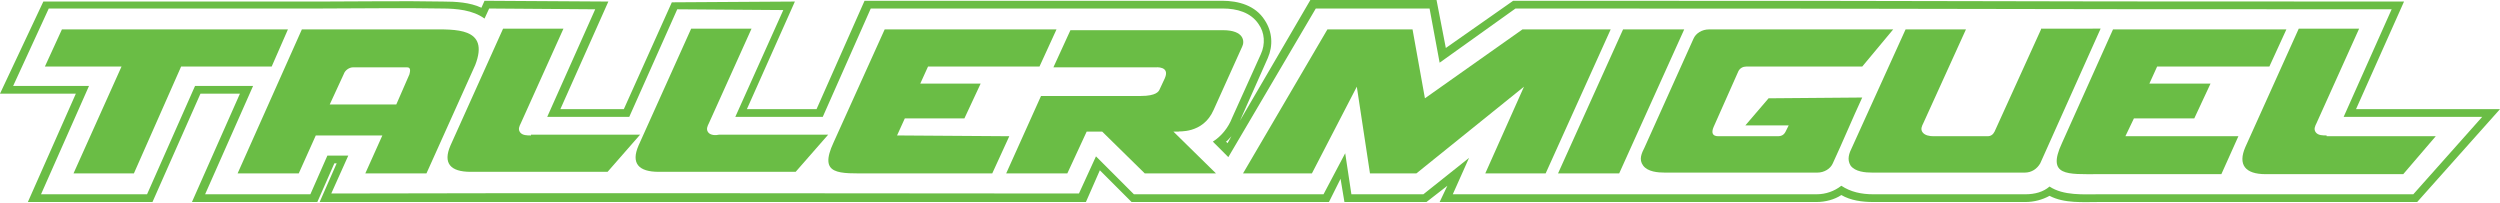 <?xml version="1.0" encoding="utf-8"?>
<!-- Generator: Adobe Illustrator 18.0.0, SVG Export Plug-In . SVG Version: 6.00 Build 0)  -->
<!DOCTYPE svg PUBLIC "-//W3C//DTD SVG 1.1//EN" "http://www.w3.org/Graphics/SVG/1.1/DTD/svg11.dtd">
<svg version="1.1" id="Layer_1" xmlns="http://www.w3.org/2000/svg" xmlns:xlink="http://www.w3.org/1999/xlink" x="0px" y="0px"
	 viewBox="0 0 323 26.2" enable-background="new 0 0 323 26.2" xml:space="preserve">
<g>
	<g>
		<path fill-rule="evenodd" clip-rule="evenodd" fill="#6ABD45" d="M304.4,14.1l6.2-13.9c-74.1,0-34.6-0.1-114.8-0.1h-0.3l-8.7,6.1
			L185.6,0l-16.3,0l-9.1,15.6l3.6-8.1c0.7-1.6,0.6-3.4-0.4-4.9c-1.2-1.9-3.4-2.5-5.5-2.5h-46.2l-6.2,14h-9l6.2-13.9L86.8,0.3
			l-6.2,13.8h-8.2l6.2-13.9L62.6,0.1L62.2,1c-1.5-0.7-3.3-0.8-5-0.8c-5.3-0.1-10.5,0-15.8,0H5.6L0,12.1h9.8l-6.2,14h16.1l6.2-14H31
			l-6.2,14H41l2.2-5h0.3l-2.2,5H43c32.2,0,64.4,0,96.6,0h0.7l1.8-4.1l4.1,4.1h7.8h0h17.7l1.5-3l0.5,3h10.6L187,24l-1,2.1h48.7
			c1.1,0,2.3-0.3,3.2-0.9c1.2,0.7,2.7,0.9,4.1,0.9l19.7,0c1.1,0,2.2-0.3,3.1-0.8c1.9,1,4.3,0.8,6.4,0.8c13.5,0,27.1,0,40.6,0h0.5
			l10.7-12H304.4z M311.8,25.1h-40.6c-2,0-4.6,0.2-6.4-1c-0.8,0.7-1.9,1-3.1,1H242c-1.5,0-2.9-0.3-4.1-1.1c-0.9,0.7-2,1.1-3.2,1.1
			h-47l2.1-4.7l-5.9,4.7h-9.3l-0.8-5.3l-2.8,5.3h-15.2h0h-9.3l-4.9-4.9l-2.2,4.8c-32.8,0-63.3-0.1-96.6,0l2.2-4.9h-2.7l-2.2,5H26.5
			l6.2-14h-7.5l-6.2,14H5.3l6.2-14H1.7l4.6-10h35c5.3,0,10.6-0.1,15.8,0c1.9,0,4,0.2,5.5,1.3l0.6-1.3l13.7,0.1l-6.2,13.9h10.6
			l6.2-13.9l13.7,0.1l-6.2,13.8h11.3l6.2-14H158c1.8,0,3.6,0.5,4.6,2c0.8,1.1,0.9,2.6,0.3,3.9l-3.7,8.2c-0.5,1.3-1.4,2.4-2.5,3.1
			l2,2L170,1.1l14.7,0l1.3,7l9.8-7c67.5,0,46.7,0.1,113.2,0.1l-6.2,13.9h17.9L311.8,25.1z M159.1,17.6l-0.5,0.9l-0.2-0.2
			C158.6,18.2,158.8,17.9,159.1,17.6z"/>
	</g>
	<g>
		<path fill="#6ABD45" d="M156.8,14.2l3.7-8.2c0.3-0.6,0.3-2.1-2.5-2.1h-19.7l-2.2,4.8l13.2,0c0,0,1.9-0.2,1.2,1.4l-0.7,1.5
			c-0.1,0.2-0.4,0.8-2.4,0.8c-2.3,0-12.9,0-12.9,0L130,22.4h7.9l2.5-5.4h2l5.5,5.4h9.2l-5.5-5.4h0.7
			C152.1,16.9,155.4,17.4,156.8,14.2z"/>
		<polygon fill="#6ABD45" points="37.2,3.8 8,3.8 5.8,8.6 15.7,8.6 9.5,22.4 17.3,22.4 23.4,8.6 35.1,8.6 		"/>
		<path fill="#6ABD45" d="M55.5,3.8L39,3.8l-8.3,18.6h7.9l2.2-4.9h8.6l-2.2,4.9l7.9,0l6.3-14C63.3,3.5,58.8,3.8,55.5,3.8z M52.9,9.6
			l-1.7,3.9h-8.6l1.8-3.9c0.2-0.6,0.8-0.9,1.2-0.9l7,0C53.1,8.7,53,9.2,52.9,9.6z"/>
		<path fill="#6ABD45" d="M115.9,17.5l1-2.2l7.7,0l2.1-4.5l-7.8,0l1-2.2h14.4l2.2-4.8l-22.2,0l-6.6,14.6c-2,4.3,0.7,4,4.7,4l15.8,0
			l2.2-4.8L115.9,17.5z"/>
		<path fill="#6ABD45" d="M68.6,17.5c-0.5,0-1.1,0-1.4-0.4c-0.3-0.4-0.1-0.8,0.1-1.2l5.5-12.2l-7.8,0l-6.8,15.1
			c-1,2.3,0,3.4,2.6,3.4h17.7l4.2-4.8H68.6z"/>
		<path fill="#6ABD45" d="M91.5,17.1c-0.3-0.4-0.1-0.8,0.1-1.2l5.5-12.2l-7.8,0l-6.8,15.1c-1,2.3,0,3.4,2.6,3.4h17.7l4.2-4.8H92.9
			C92.5,17.5,91.8,17.5,91.5,17.1z"/>
	</g>
	<g>
		<path fill="#6ABD45" d="M300.6,17.5c-0.5,0-1.1,0-1.4-0.4c-0.3-0.4-0.1-0.8,0.1-1.2l5.5-12.2H297L290.1,19c-1,2.3,0,3.5,2.6,3.5
			h17.8l4.2-4.9H300.6z"/>
		<path fill="#6ABD45" d="M263.7,3.8l-6,13.2c-0.2,0.4-0.5,0.6-0.9,0.6h-7c-0.5,0-1.1-0.1-1.4-0.5c-0.3-0.4-0.1-0.8,0.1-1.2L254,3.8
			h-7.8L239.3,19c-0.4,0.8-0.7,1.6-0.2,2.4c0.6,0.8,1.9,0.9,2.8,0.9l19.7,0c0.9,0,1.6-0.5,2-1.2l7.8-17.4H263.7z"/>
		<path fill="#6ABD45" d="M275.7,15.3l7.8,0l2.1-4.5l-7.9,0l1-2.2h14.5l2.2-4.8l-22.4,0l-6.6,14.7c-2,4.3,0.7,4,4.7,4l15.9,0
			l2.2-4.9l-14.6,0L275.7,15.3z"/>
		<path fill="#6ABD45" d="M228.5,12.7l-3,3.5l5.6,0l-0.4,0.8c-0.2,0.4-0.5,0.6-1,0.6h-7.7c-0.8,0-0.9-0.5-0.6-1.2l3.2-7.2
			c0.2-0.4,0.6-0.6,1-0.6h15l4-4.8h-23.8c-0.9,0-1.7,0.5-2,1.2l-6.3,14c-0.4,0.8-0.8,1.6-0.2,2.4c0.6,0.8,1.9,0.9,2.8,0.9h19.7
			c0.9,0,1.7-0.5,2-1.2c1.3-2.8,2.5-5.7,3.8-8.5L228.5,12.7z"/>
		<polygon fill="#6ABD45" points="209.7,3.8 201.3,22.4 209.2,22.4 217.6,3.8 		"/>
		<polygon fill="#6ABD45" points="196.7,3.8 184.1,12.7 182.5,3.8 171.5,3.8 160.6,22.4 169.5,22.4 175.3,11.2 177,22.4 183,22.4 
			196.9,11.2 191.9,22.4 199.7,22.4 208.1,3.8 		"/>
	</g>
</g>
</svg>

